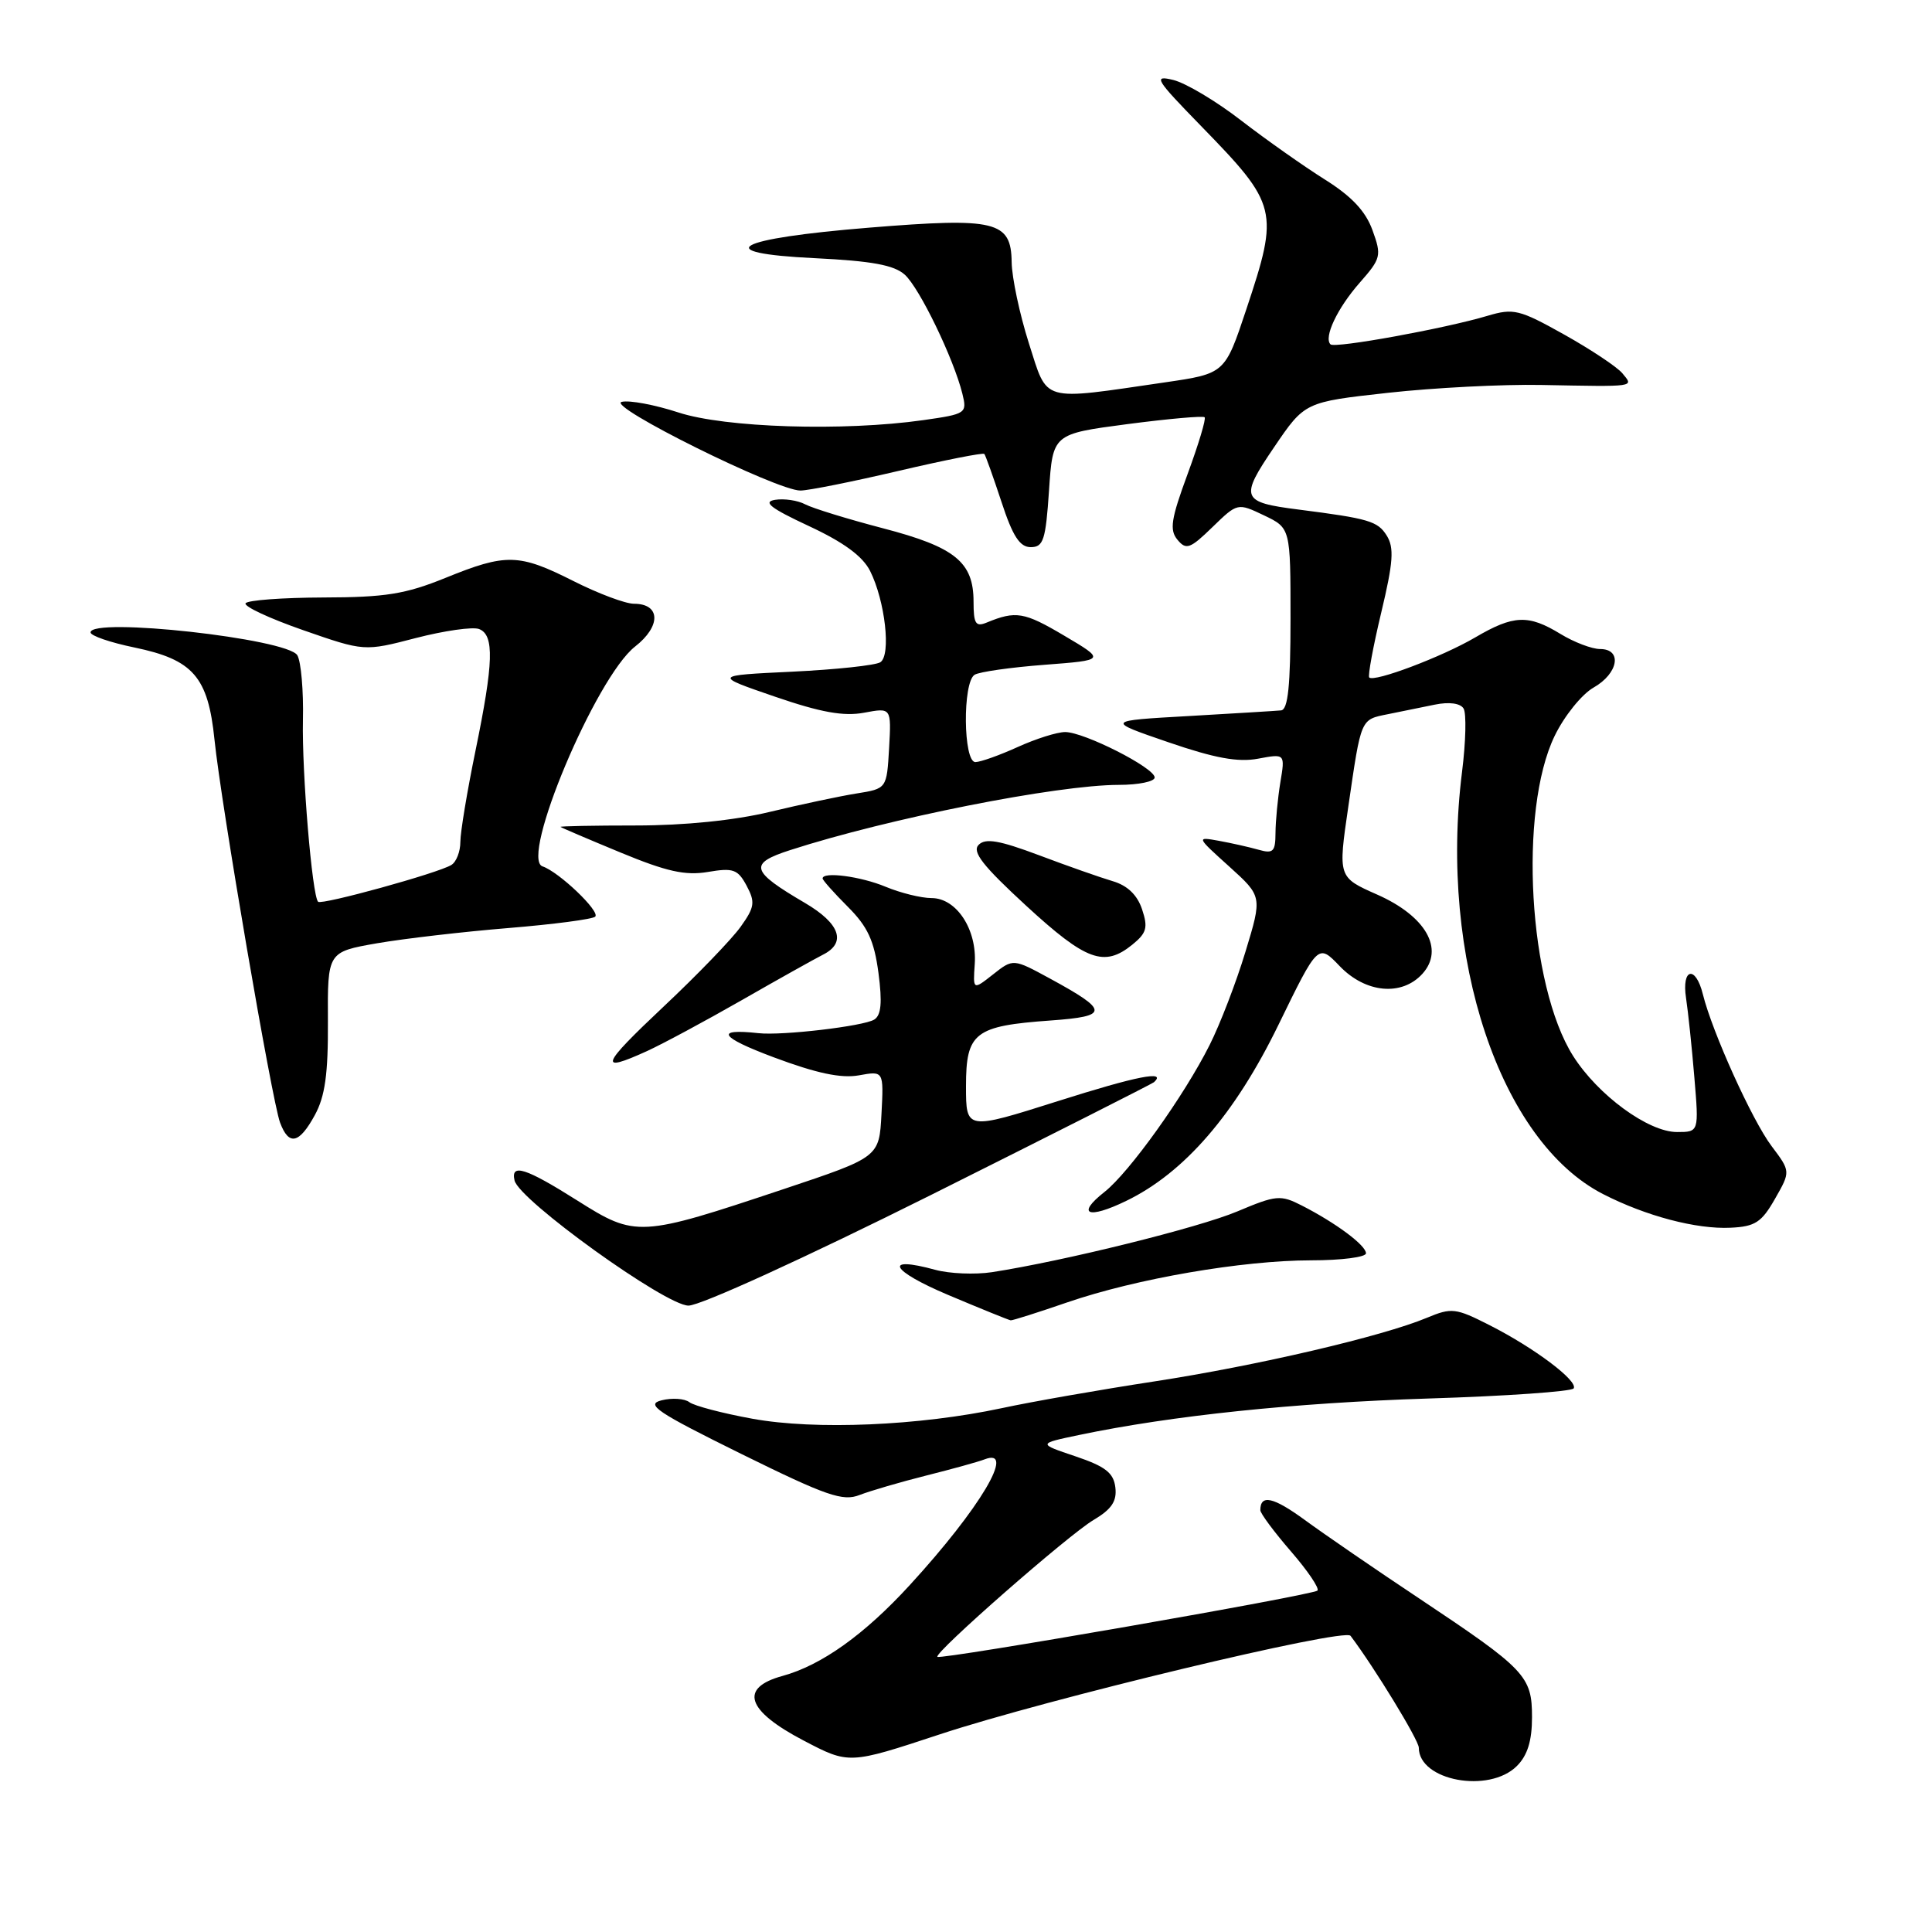 <?xml version="1.0" encoding="UTF-8" standalone="no"?>
<!DOCTYPE svg PUBLIC "-//W3C//DTD SVG 1.1//EN" "http://www.w3.org/Graphics/SVG/1.1/DTD/svg11.dtd" >
<svg xmlns="http://www.w3.org/2000/svg" xmlns:xlink="http://www.w3.org/1999/xlink" version="1.1" viewBox="0 0 256 256">
 <g >
 <path fill="currentColor"
d=" M 201.00 234.00 C 202.40 232.60 203.00 230.67 203.00 227.54 C 203.00 222.08 202.17 221.21 188.00 211.77 C 182.22 207.93 175.43 203.26 172.90 201.41 C 168.71 198.35 167.00 197.97 167.00 200.11 C 167.00 200.53 168.82 202.98 171.05 205.56 C 173.28 208.13 174.86 210.47 174.57 210.76 C 173.96 211.37 124.65 219.96 124.21 219.54 C 123.70 219.04 141.61 203.34 144.91 201.40 C 147.30 199.98 148.01 198.92 147.79 197.09 C 147.56 195.16 146.47 194.31 142.50 192.97 C 137.50 191.29 137.50 191.29 143.00 190.14 C 155.30 187.57 171.50 185.88 189.28 185.31 C 199.61 184.99 208.26 184.38 208.52 183.97 C 209.13 182.98 203.30 178.59 197.35 175.58 C 192.89 173.31 192.34 173.25 189.08 174.61 C 183.17 177.08 166.54 180.96 152.93 183.05 C 145.80 184.14 136.71 185.73 132.73 186.59 C 121.81 188.92 108.04 189.51 99.70 187.99 C 95.74 187.27 91.98 186.28 91.35 185.80 C 90.71 185.31 89.05 185.20 87.66 185.55 C 85.49 186.09 87.00 187.11 98.22 192.65 C 109.54 198.23 111.68 198.97 113.91 198.09 C 115.34 197.54 119.30 196.38 122.72 195.52 C 126.14 194.66 129.63 193.70 130.47 193.37 C 134.69 191.75 129.88 199.85 120.58 210.00 C 114.55 216.59 108.86 220.65 103.69 222.07 C 97.91 223.65 98.89 226.66 106.50 230.64 C 112.50 233.78 112.50 233.78 124.50 229.82 C 138.65 225.14 178.13 215.67 178.95 216.75 C 182.16 221.01 188.00 230.59 188.00 231.58 C 188.00 235.96 197.31 237.69 201.00 234.00 Z  M 141.42 172.57 C 150.59 169.42 164.60 167.01 173.75 167.00 C 177.74 167.00 181.00 166.58 181.00 166.07 C 181.00 165.01 176.99 162.03 172.48 159.73 C 169.67 158.30 169.10 158.35 163.95 160.52 C 158.85 162.67 140.96 167.10 131.44 168.57 C 129.20 168.91 125.82 168.77 123.94 168.26 C 116.96 166.35 117.98 168.35 125.62 171.58 C 129.95 173.41 133.69 174.92 133.92 174.95 C 134.16 174.98 137.53 173.91 141.42 172.57 Z  M 123.26 158.39 C 139.34 150.35 152.69 143.60 152.92 143.39 C 154.62 141.80 150.66 142.58 140.19 145.90 C 128.00 149.76 128.00 149.76 128.00 143.92 C 128.00 136.82 129.14 135.94 139.22 135.22 C 146.99 134.66 146.98 133.94 139.14 129.67 C 134.25 127.01 134.25 127.01 131.59 129.11 C 128.92 131.21 128.92 131.21 129.16 127.73 C 129.47 123.16 126.74 119.00 123.44 119.00 C 122.06 119.00 119.32 118.32 117.35 117.50 C 114.04 116.12 109.00 115.46 109.00 116.40 C 109.00 116.62 110.50 118.31 112.34 120.15 C 114.98 122.79 115.83 124.64 116.40 128.91 C 116.92 132.85 116.76 134.53 115.84 135.10 C 114.42 135.98 103.62 137.25 100.50 136.90 C 94.64 136.26 95.37 137.42 102.50 140.09 C 108.19 142.22 111.45 142.91 113.80 142.49 C 117.10 141.89 117.10 141.89 116.80 147.61 C 116.50 153.33 116.50 153.33 103.84 157.56 C 84.74 163.94 84.25 163.97 76.52 159.09 C 69.66 154.76 67.65 154.11 68.18 156.42 C 68.77 159.02 88.20 173.00 91.23 173.00 C 92.81 173.00 106.63 166.69 123.26 158.39 Z  M 235.19 158.86 C 237.27 155.22 237.27 155.22 234.74 151.86 C 232.17 148.45 226.88 136.76 225.64 131.75 C 224.68 127.86 222.80 128.28 223.41 132.25 C 223.68 134.04 224.18 138.76 224.51 142.75 C 225.12 150.00 225.12 150.00 222.21 150.00 C 218.40 150.00 211.72 145.10 208.44 139.91 C 202.53 130.55 201.20 107.42 206.00 97.51 C 207.27 94.88 209.59 92.00 211.15 91.11 C 214.45 89.24 215.00 86.00 212.02 86.00 C 210.94 86.00 208.57 85.10 206.77 84.00 C 202.51 81.40 200.56 81.48 195.46 84.47 C 191.09 87.03 182.09 90.43 181.43 89.77 C 181.23 89.56 181.94 85.69 183.02 81.17 C 184.62 74.48 184.75 72.58 183.75 70.97 C 182.55 69.05 181.39 68.71 172.00 67.51 C 164.46 66.55 164.24 66.00 168.83 59.25 C 172.89 53.27 172.89 53.27 183.92 52.05 C 189.98 51.38 199.12 50.91 204.22 51.01 C 216.90 51.25 216.50 51.31 214.97 49.46 C 214.27 48.62 210.80 46.31 207.26 44.33 C 201.31 41.00 200.55 40.82 197.09 41.85 C 191.52 43.52 176.86 46.19 176.30 45.63 C 175.37 44.71 177.20 40.84 180.16 37.47 C 183.00 34.24 183.09 33.88 181.86 30.50 C 180.95 27.98 179.10 26.01 175.54 23.78 C 172.77 22.04 167.79 18.53 164.48 15.98 C 161.18 13.42 157.13 11.01 155.48 10.60 C 152.76 9.94 153.07 10.46 159.14 16.69 C 169.33 27.15 169.51 27.88 165.14 41.00 C 162.31 49.50 162.31 49.50 154.40 50.66 C 137.72 53.09 138.88 53.42 136.33 45.48 C 135.11 41.64 134.08 36.80 134.05 34.73 C 133.98 29.29 131.95 28.80 115.24 30.16 C 97.30 31.61 93.85 33.53 107.97 34.21 C 115.53 34.58 118.47 35.12 119.89 36.40 C 121.85 38.17 126.37 47.53 127.52 52.17 C 128.16 54.77 128.03 54.86 122.34 55.67 C 111.79 57.17 96.05 56.68 89.88 54.65 C 86.78 53.64 83.41 53.00 82.38 53.25 C 80.24 53.75 102.91 65.00 106.06 65.00 C 107.11 65.00 112.95 63.83 119.05 62.40 C 125.15 60.97 130.27 59.96 130.43 60.15 C 130.59 60.34 131.61 63.20 132.70 66.50 C 134.19 71.06 135.13 72.50 136.58 72.50 C 138.26 72.50 138.56 71.55 139.00 65.00 C 139.50 57.50 139.50 57.50 149.37 56.20 C 154.80 55.49 159.41 55.08 159.62 55.29 C 159.83 55.50 158.81 58.88 157.36 62.82 C 155.17 68.77 154.94 70.22 156.02 71.52 C 157.17 72.91 157.70 72.72 160.65 69.85 C 163.98 66.62 163.98 66.62 167.49 68.29 C 171.00 69.97 171.00 69.97 171.00 81.98 C 171.00 90.86 170.67 94.03 169.75 94.13 C 169.06 94.20 163.55 94.53 157.50 94.88 C 146.50 95.50 146.50 95.50 154.81 98.35 C 160.95 100.46 164.04 101.03 166.70 100.53 C 170.29 99.86 170.29 99.86 169.65 103.68 C 169.31 105.78 169.02 108.79 169.01 110.37 C 169.00 112.86 168.71 113.15 166.75 112.59 C 165.51 112.24 163.15 111.71 161.50 111.41 C 158.51 110.87 158.51 110.88 162.88 114.82 C 167.26 118.78 167.26 118.78 165.03 126.11 C 163.81 130.15 161.67 135.71 160.28 138.47 C 156.91 145.19 149.64 155.35 146.35 157.94 C 142.55 160.93 144.15 161.59 149.22 159.13 C 156.93 155.40 163.64 147.64 169.42 135.76 C 174.65 125.03 174.65 125.03 177.51 128.01 C 180.95 131.60 185.75 132.04 188.48 129.03 C 191.43 125.76 188.93 121.39 182.49 118.54 C 177.29 116.24 177.29 116.24 178.66 106.87 C 180.38 95.07 180.25 95.37 183.92 94.63 C 185.61 94.28 188.40 93.72 190.11 93.37 C 192.01 92.98 193.50 93.18 193.93 93.88 C 194.32 94.51 194.23 98.28 193.73 102.26 C 190.64 126.89 198.76 151.22 212.41 158.22 C 218.08 161.13 224.79 162.90 229.31 162.68 C 232.56 162.53 233.42 161.97 235.19 158.86 Z  M 41.72 147.75 C 43.07 145.28 43.49 142.30 43.45 135.32 C 43.40 126.14 43.40 126.14 49.95 124.99 C 53.55 124.37 61.39 123.46 67.37 122.97 C 73.35 122.48 78.53 121.80 78.87 121.46 C 79.56 120.77 74.05 115.52 71.89 114.80 C 68.84 113.78 78.96 89.75 84.14 85.68 C 87.62 82.97 87.54 80.00 84.00 80.00 C 82.87 80.00 79.27 78.65 76.00 77.00 C 68.75 73.34 67.07 73.30 59.01 76.58 C 53.71 78.73 51.06 79.15 42.83 79.17 C 37.42 79.19 32.79 79.53 32.54 79.94 C 32.29 80.35 35.72 81.95 40.17 83.50 C 48.27 86.32 48.27 86.32 55.11 84.54 C 58.87 83.57 62.64 83.03 63.48 83.35 C 65.52 84.14 65.41 87.79 63.00 99.50 C 61.90 104.85 61.00 110.27 61.00 111.55 C 61.00 112.83 60.47 114.21 59.81 114.61 C 58.08 115.69 42.62 119.95 42.15 119.49 C 41.36 118.69 39.99 102.31 40.14 95.43 C 40.23 91.54 39.89 87.67 39.40 86.83 C 38.10 84.62 12.00 81.74 12.00 83.80 C 12.00 84.24 14.62 85.14 17.83 85.80 C 25.59 87.41 27.57 89.68 28.42 98.00 C 29.29 106.53 36.03 145.86 37.11 148.75 C 38.27 151.86 39.64 151.57 41.72 147.75 Z  M 85.72 139.28 C 87.80 138.33 93.45 135.29 98.28 132.53 C 103.11 129.76 107.95 127.06 109.03 126.51 C 112.20 124.93 111.32 122.38 106.67 119.65 C 99.43 115.41 99.16 114.43 104.71 112.64 C 117.69 108.44 140.04 104.01 148.25 104.00 C 150.86 104.00 153.00 103.56 153.00 103.02 C 153.00 101.74 143.65 97.00 141.14 97.00 C 140.08 97.00 137.26 97.89 134.86 98.98 C 132.46 100.07 129.94 100.97 129.25 100.98 C 127.63 101.01 127.53 90.41 129.14 89.41 C 129.77 89.02 133.93 88.43 138.39 88.09 C 146.50 87.47 146.50 87.47 141.00 84.22 C 135.71 81.09 134.61 80.90 130.75 82.49 C 129.28 83.10 129.00 82.66 129.00 79.72 C 129.00 74.47 126.55 72.49 117.00 70.00 C 112.33 68.78 107.69 67.35 106.70 66.83 C 105.71 66.30 103.91 66.04 102.70 66.23 C 101.03 66.50 102.11 67.34 107.17 69.70 C 111.77 71.84 114.30 73.69 115.29 75.65 C 117.28 79.61 118.10 86.81 116.65 87.75 C 116.02 88.16 110.78 88.72 105.00 89.00 C 94.50 89.50 94.50 89.50 102.68 92.31 C 108.76 94.40 111.79 94.94 114.49 94.44 C 118.11 93.76 118.11 93.76 117.81 99.13 C 117.50 104.50 117.50 104.50 113.50 105.14 C 111.30 105.49 106.12 106.59 102.00 107.58 C 97.31 108.71 90.67 109.38 84.27 109.38 C 78.65 109.38 74.15 109.47 74.27 109.57 C 74.40 109.68 77.98 111.21 82.24 112.97 C 88.33 115.49 90.80 116.04 93.79 115.54 C 97.15 114.97 97.76 115.18 98.93 117.36 C 100.09 119.54 100.00 120.20 98.14 122.80 C 96.98 124.43 92.39 129.19 87.93 133.38 C 79.59 141.23 79.21 142.24 85.72 139.28 Z  M 150.03 125.18 C 151.94 123.63 152.14 122.91 151.33 120.49 C 150.70 118.59 149.39 117.33 147.44 116.76 C 145.82 116.28 141.43 114.74 137.67 113.32 C 132.39 111.34 130.57 111.03 129.67 111.95 C 128.77 112.87 130.24 114.74 136.00 120.04 C 143.92 127.32 146.31 128.19 150.03 125.18 Z "/>
</g>
</svg>